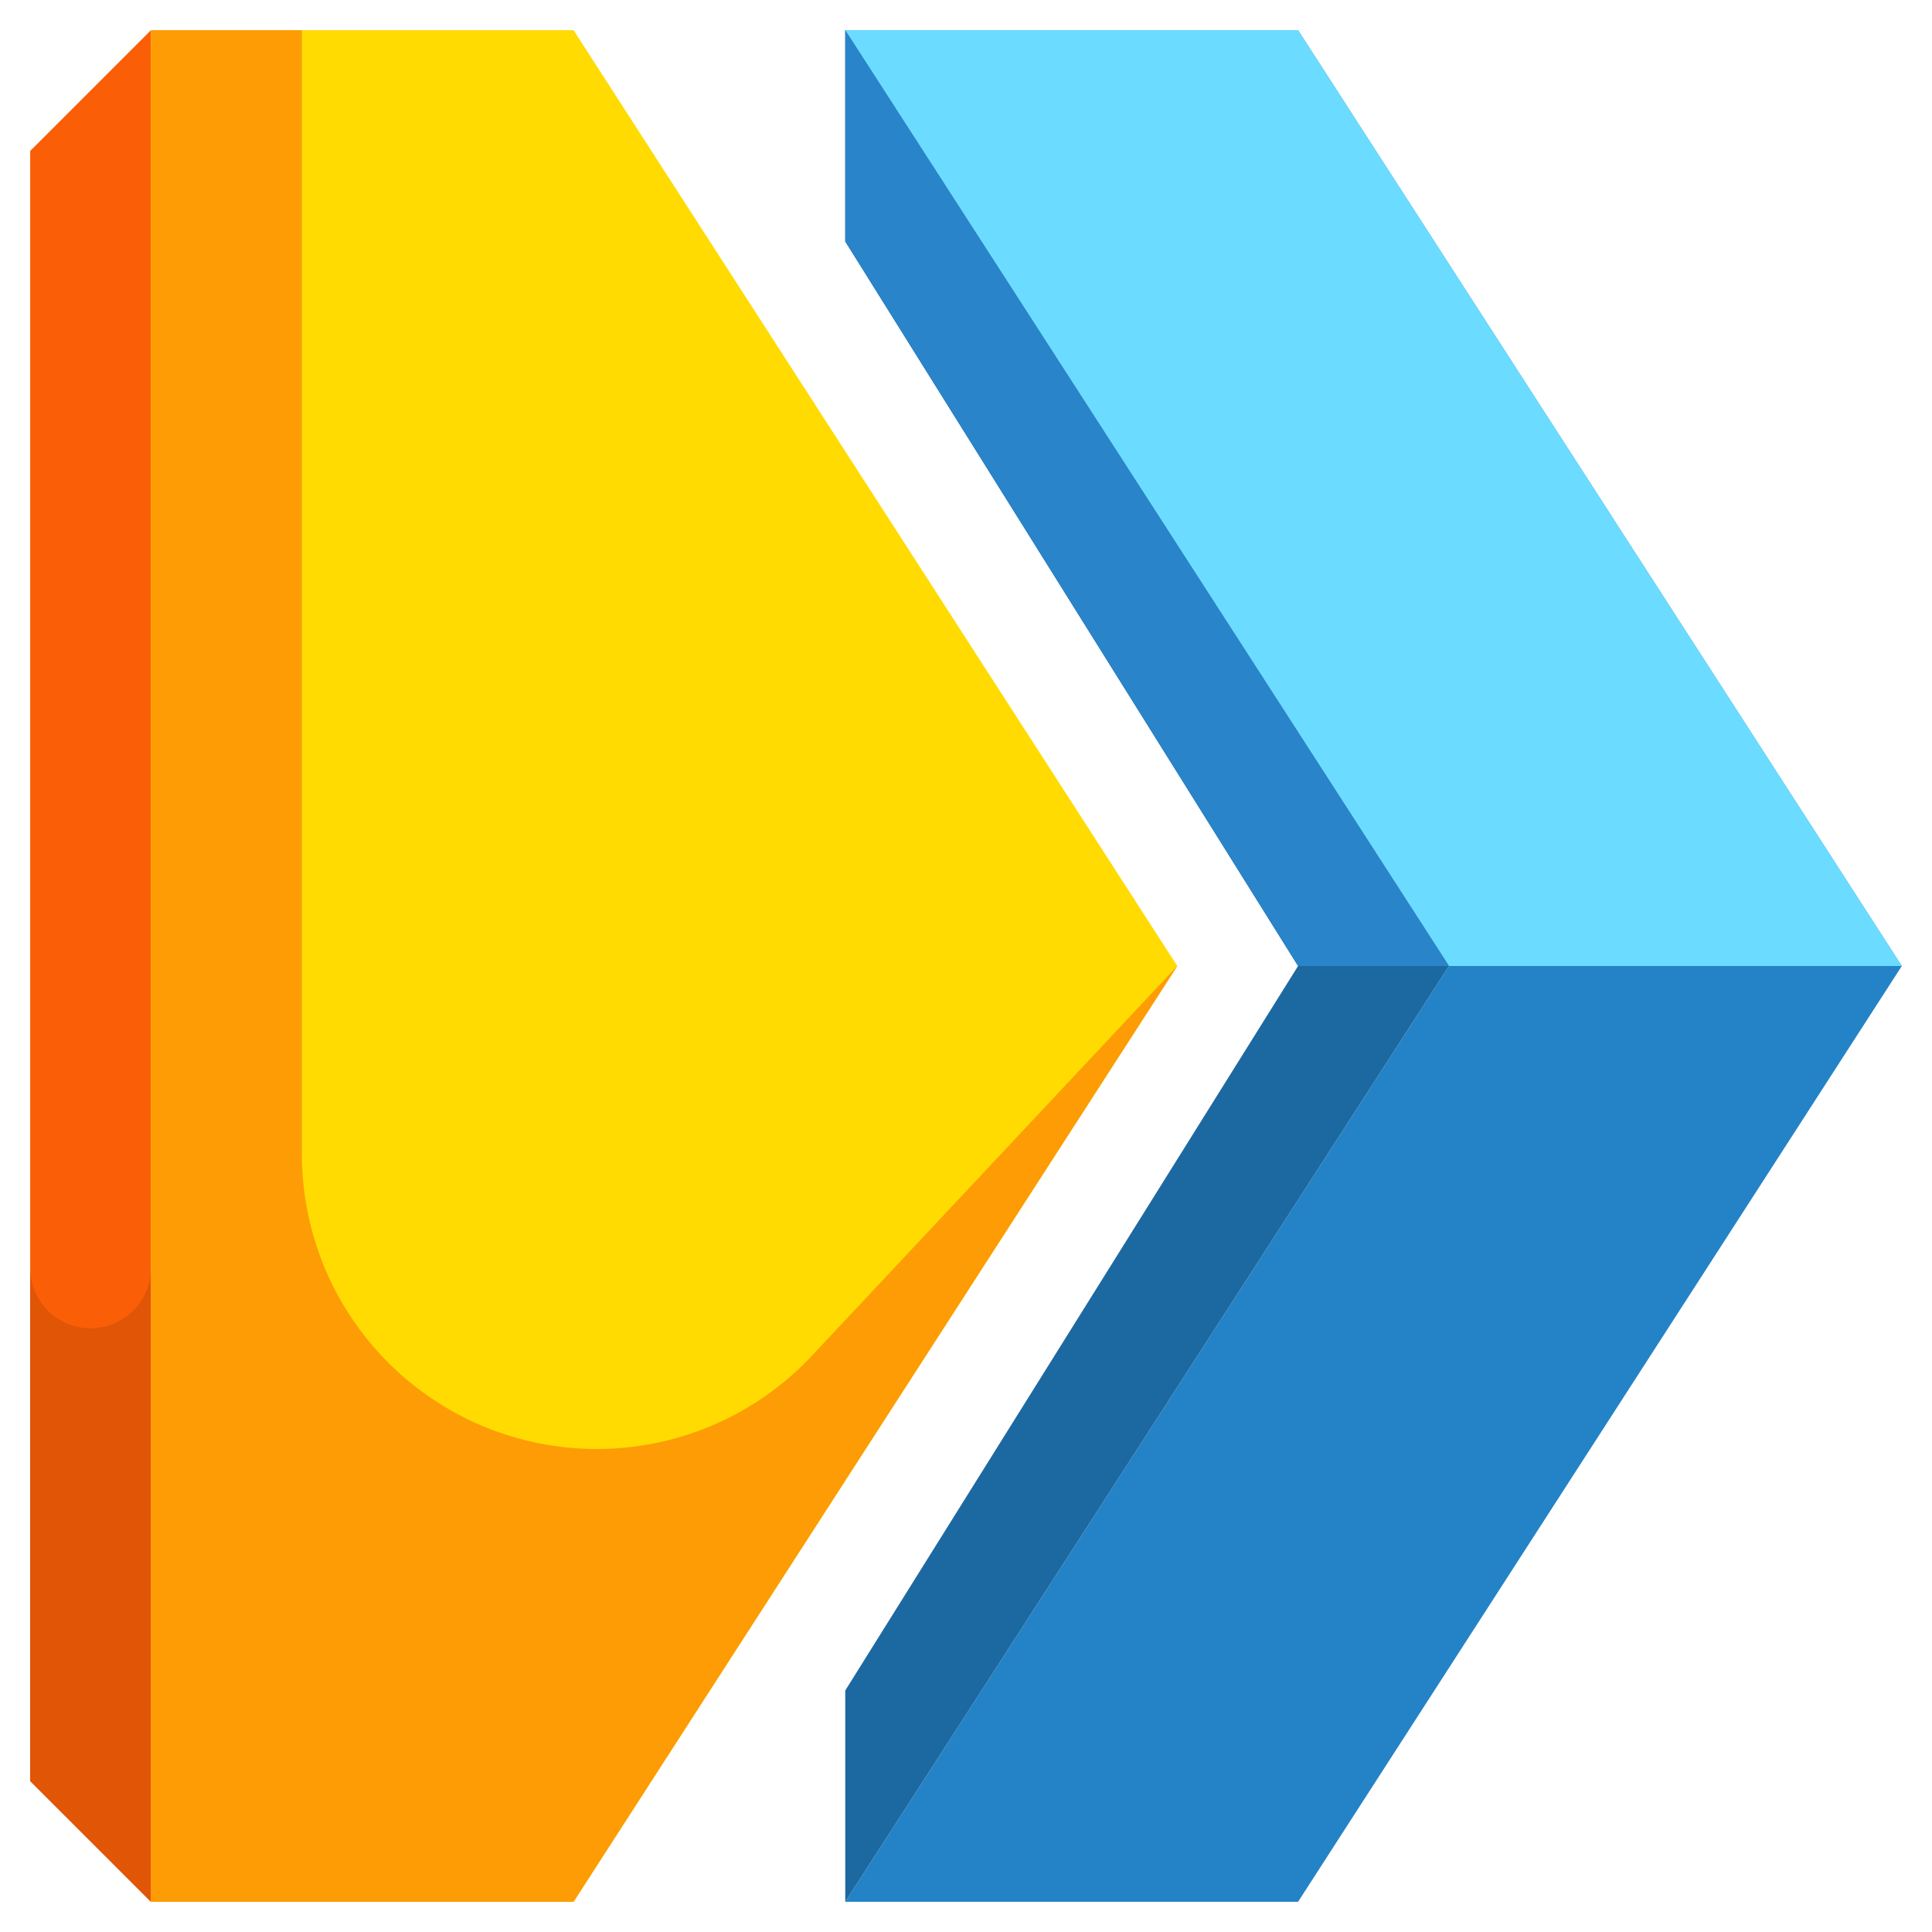 <svg xmlns="http://www.w3.org/2000/svg" viewBox="0 0 64 64"><g id="_02-Next" data-name="02-Next"><polygon points="43 1 63 32 43 63 28 63 48 32 28 1 43 1" style="fill:#2483c6"/><polygon points="28 1 48 32 28 63 28 56 43 32 28 8 28 1" style="fill:#1c69a1"/><polygon points="19 1 39 32 19 63 5 63 5 1 19 1" style="fill:#ffdb02"/><polygon points="5 1 5 63 1 59 1 5 5 1" style="fill:#fa5f07"/><polygon points="28 1 48 32 63 32 43 1 28 1" style="fill:#6bdcff"/><polygon points="28 1 28 8 43 32 48 32 28 1" style="fill:#2a84c9"/><path d="M1.8,43.6A2,2,0,0,1,1,42V59l4,4V42A2,2,0,0,1,1.8,43.6Z" style="fill:#e05506"/><path d="M19.768,48A9.768,9.768,0,0,1,10,38.232V1H5V63H19L39,32,26.894,44.913A9.769,9.769,0,0,1,19.768,48Z" style="fill:#fd9c04"/></g></svg>